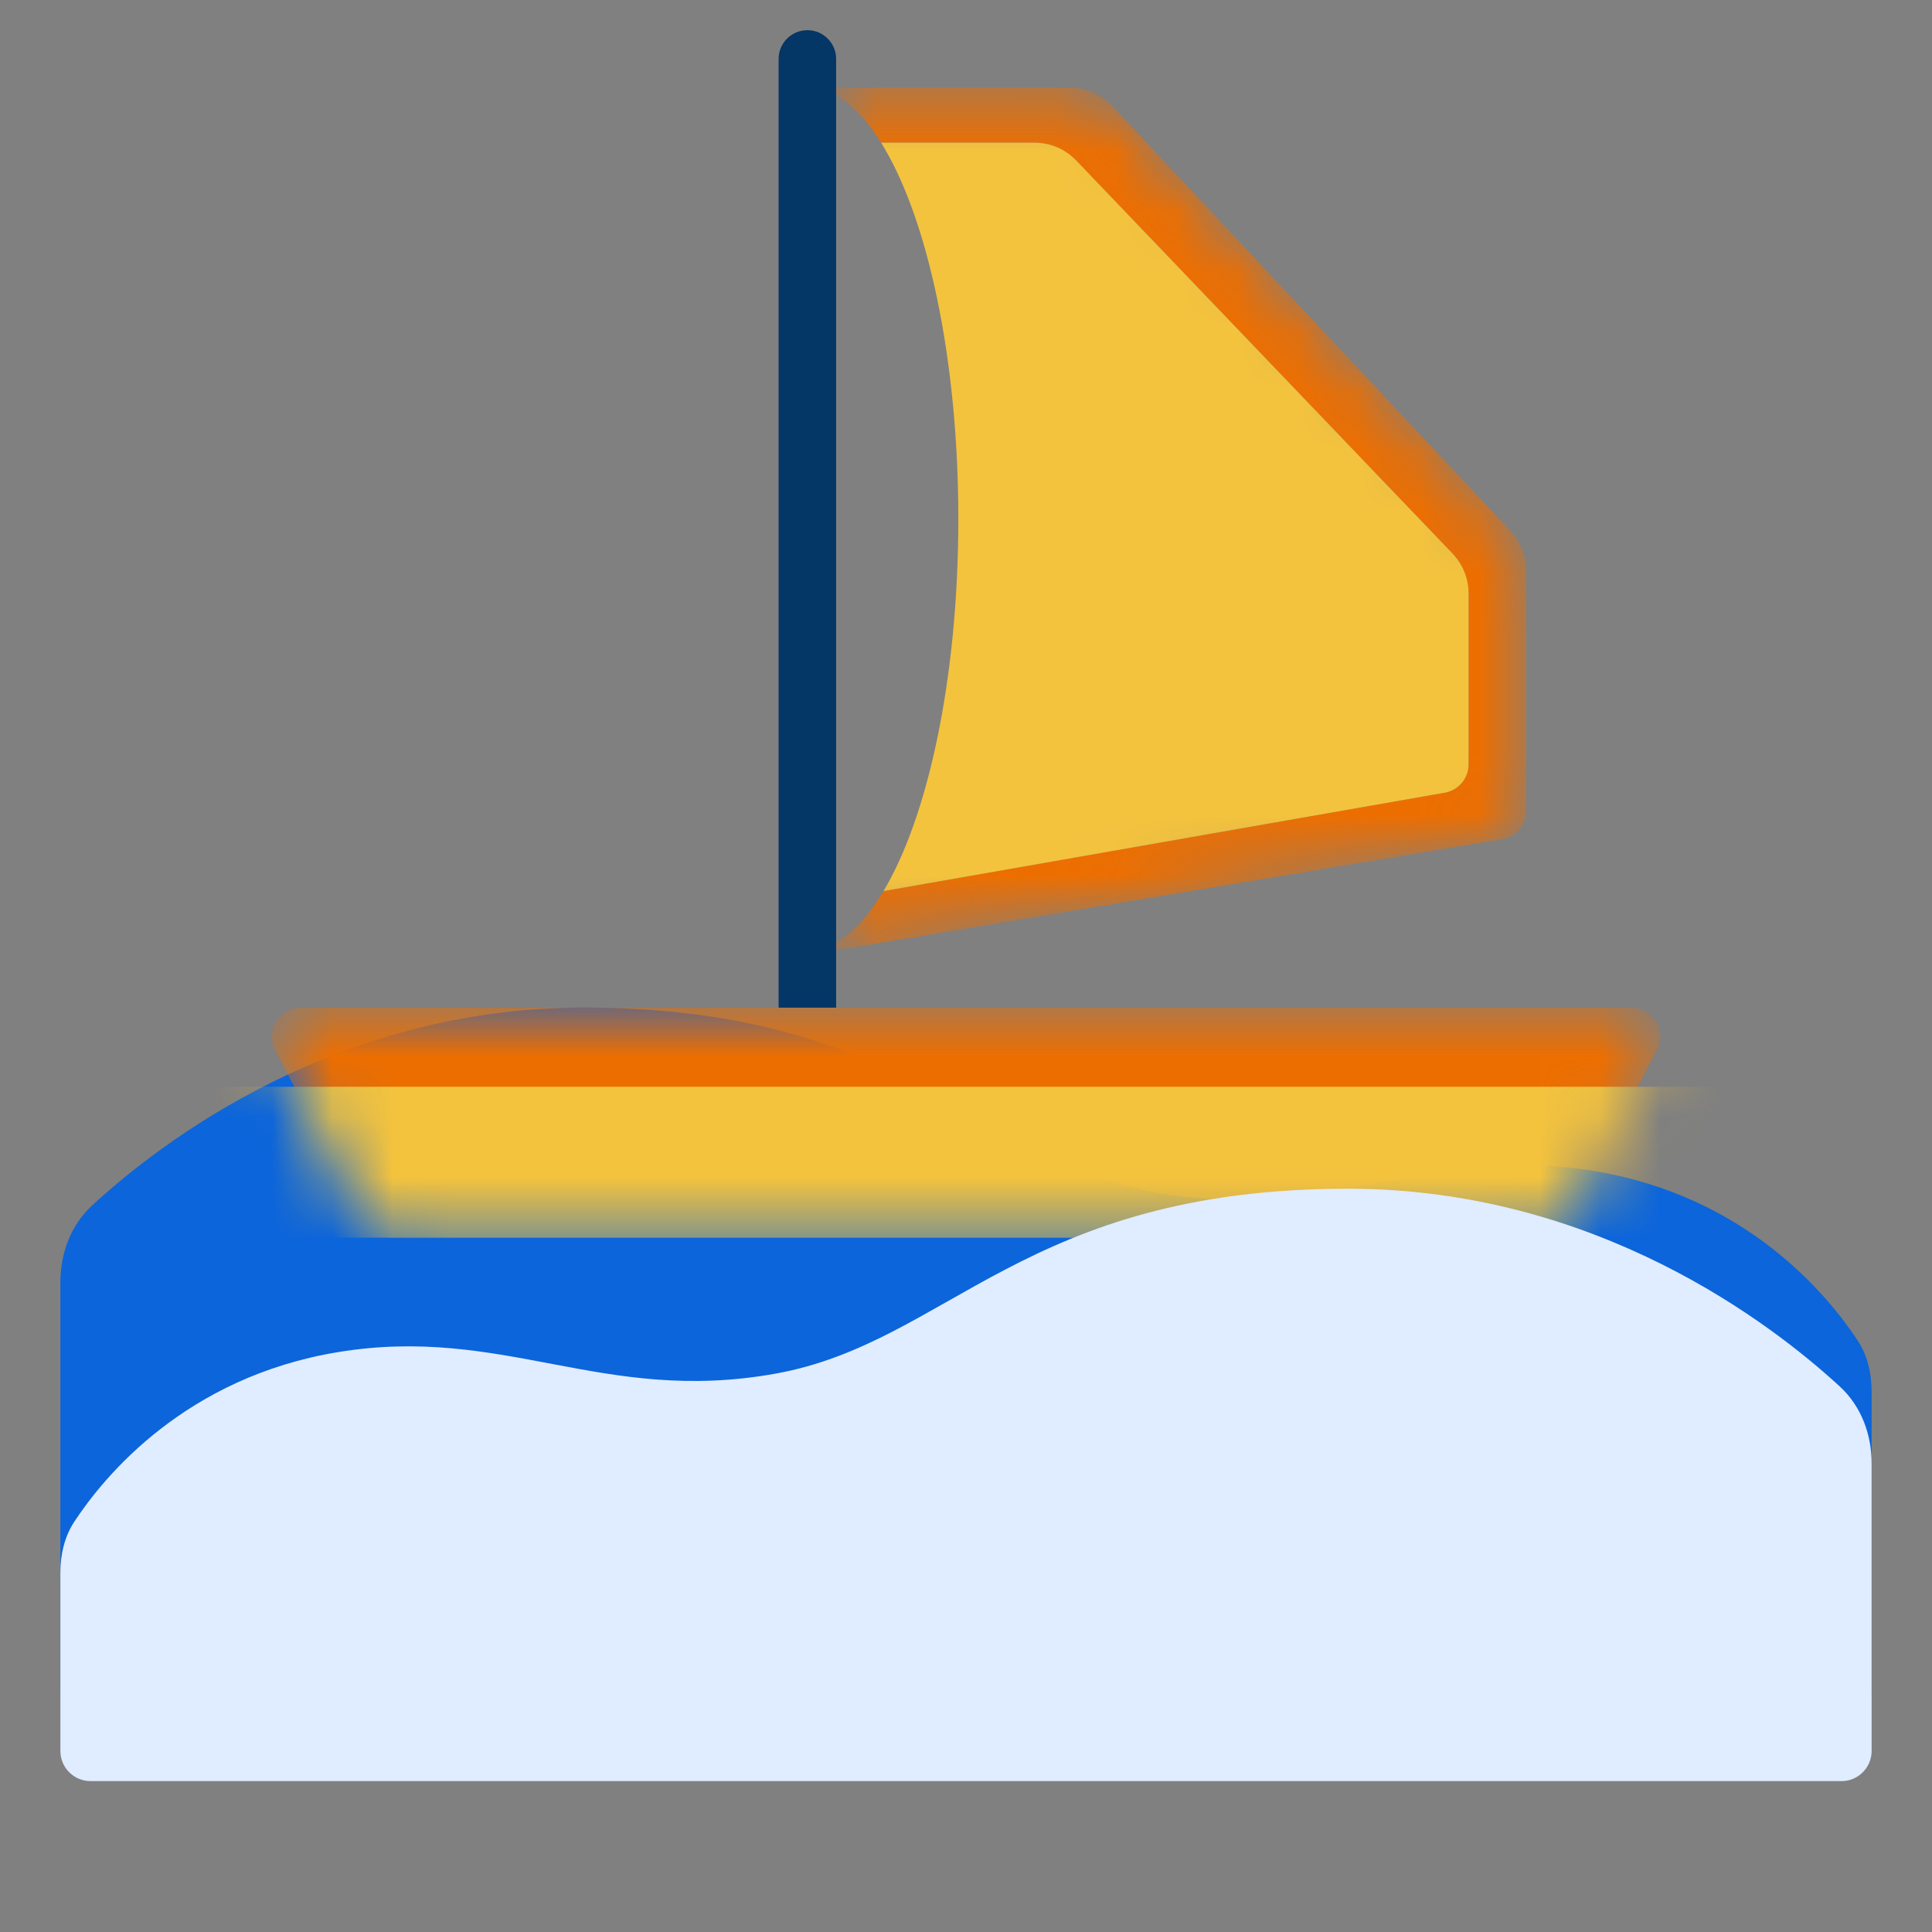 <svg width="32" height="32" viewBox="0 0 32 32" fill="none" xmlns="http://www.w3.org/2000/svg">
<rect x="0" y="0" width="32" height="32" fill="#808080" stroke="none"/>
<path d="M1 21.24C1 20.757 1.173 20.291 1.528 19.964C2.662 18.92 5.565 16.689 9.672 16.689C15.033 16.689 16.285 19.235 19.156 19.752C22.027 20.268 23.652 18.942 26.406 19.396C28.923 19.812 30.268 21.443 30.768 22.202C30.934 22.454 31 22.752 31 23.053V28.001C31 28.277 30.776 28.501 30.5 28.501H1.5C1.224 28.501 1 28.277 1 28.001V21.24Z" fill="#0C65DA"/>
<path d="M12.896 0.976C12.896 0.713 13.11 0.5 13.373 0.5C13.636 0.5 13.849 0.713 13.849 0.976V16.69H12.896V0.976Z" fill="#043666"/>
<mask id="mask0_1593_21303" style="mask-type:alpha" maskUnits="userSpaceOnUse" x="4" y="16" width="24" height="5">
<path d="M4.553 17.379C4.389 17.062 4.627 16.69 4.992 16.69H27.008C27.373 16.69 27.611 17.062 27.447 17.379L25.972 20.236C25.889 20.398 25.718 20.5 25.532 20.5H6.468C6.282 20.5 6.111 20.398 6.028 20.236L4.553 17.379Z" fill="#ED6E00"/>
</mask>
<g mask="url(#mask0_1593_21303)">
<path d="M4.553 17.379C4.389 17.062 4.627 16.69 4.992 16.69H27.008C27.373 16.69 27.611 17.062 27.447 17.379L25.972 20.236C25.889 20.398 25.718 20.5 25.532 20.5H6.468C6.282 20.5 6.111 20.398 6.028 20.236L4.553 17.379Z" fill="#ED6E00"/>
<path d="M2.795 18.452C2.606 18.244 2.881 18 3.302 18H28.698C29.119 18 29.394 18.244 29.205 18.452L27.503 20.327C27.407 20.433 27.21 20.5 26.996 20.5H5.004C4.789 20.5 4.593 20.433 4.497 20.327L2.795 18.452Z" fill="#F4C33D"/>
</g>
<mask id="mask1_1593_21303" style="mask-type:alpha" maskUnits="userSpaceOnUse" x="13" y="1" width="13" height="15">
<path d="M13.85 1.452H17.723C17.986 1.452 18.238 1.561 18.418 1.753L25.021 8.796C25.186 8.972 25.278 9.205 25.278 9.447V13.429C25.278 13.662 25.11 13.861 24.88 13.899L13.85 15.737V1.452Z" fill="#ED6E00"/>
</mask>
<g mask="url(#mask1_1593_21303)">
<path d="M17.723 1.452C17.986 1.452 18.238 1.56 18.418 1.752L25.02 8.796C25.186 8.973 25.278 9.206 25.278 9.448V13.429C25.278 13.662 25.11 13.861 24.88 13.899L13.85 15.738V15.606C14.131 15.45 14.395 15.16 14.635 14.758L23.927 13.13C24.156 13.092 24.324 12.893 24.324 12.661V9.831C24.324 9.585 24.23 9.349 24.061 9.171L17.824 2.657C17.645 2.469 17.395 2.364 17.136 2.364H14.595C14.366 1.997 14.116 1.729 13.85 1.583V1.452H17.723Z" fill="#ED6E00"/>
<path d="M17.136 2.363C17.395 2.363 17.645 2.469 17.824 2.657L24.061 9.171C24.23 9.349 24.324 9.585 24.324 9.831V12.661C24.324 12.893 24.156 13.092 23.927 13.13L14.634 14.759C15.374 13.519 15.873 11.223 15.873 8.594C15.873 5.918 15.356 3.586 14.594 2.363H17.136Z" fill="#F4C33D"/>
</g>
<path d="M31 24.24C31 23.757 30.828 23.291 30.472 22.964C29.338 21.92 26.435 19.689 22.328 19.689C16.967 19.689 15.715 22.235 12.844 22.752C9.973 23.268 8.348 21.942 5.594 22.396C3.077 22.812 1.732 24.443 1.232 25.202C1.066 25.454 1 25.752 1 26.053V29.001C1 29.277 1.224 29.501 1.5 29.501H30.5C30.776 29.501 31 29.277 31 29.001V24.24Z" fill="#E0ECFF"/>
</svg>
